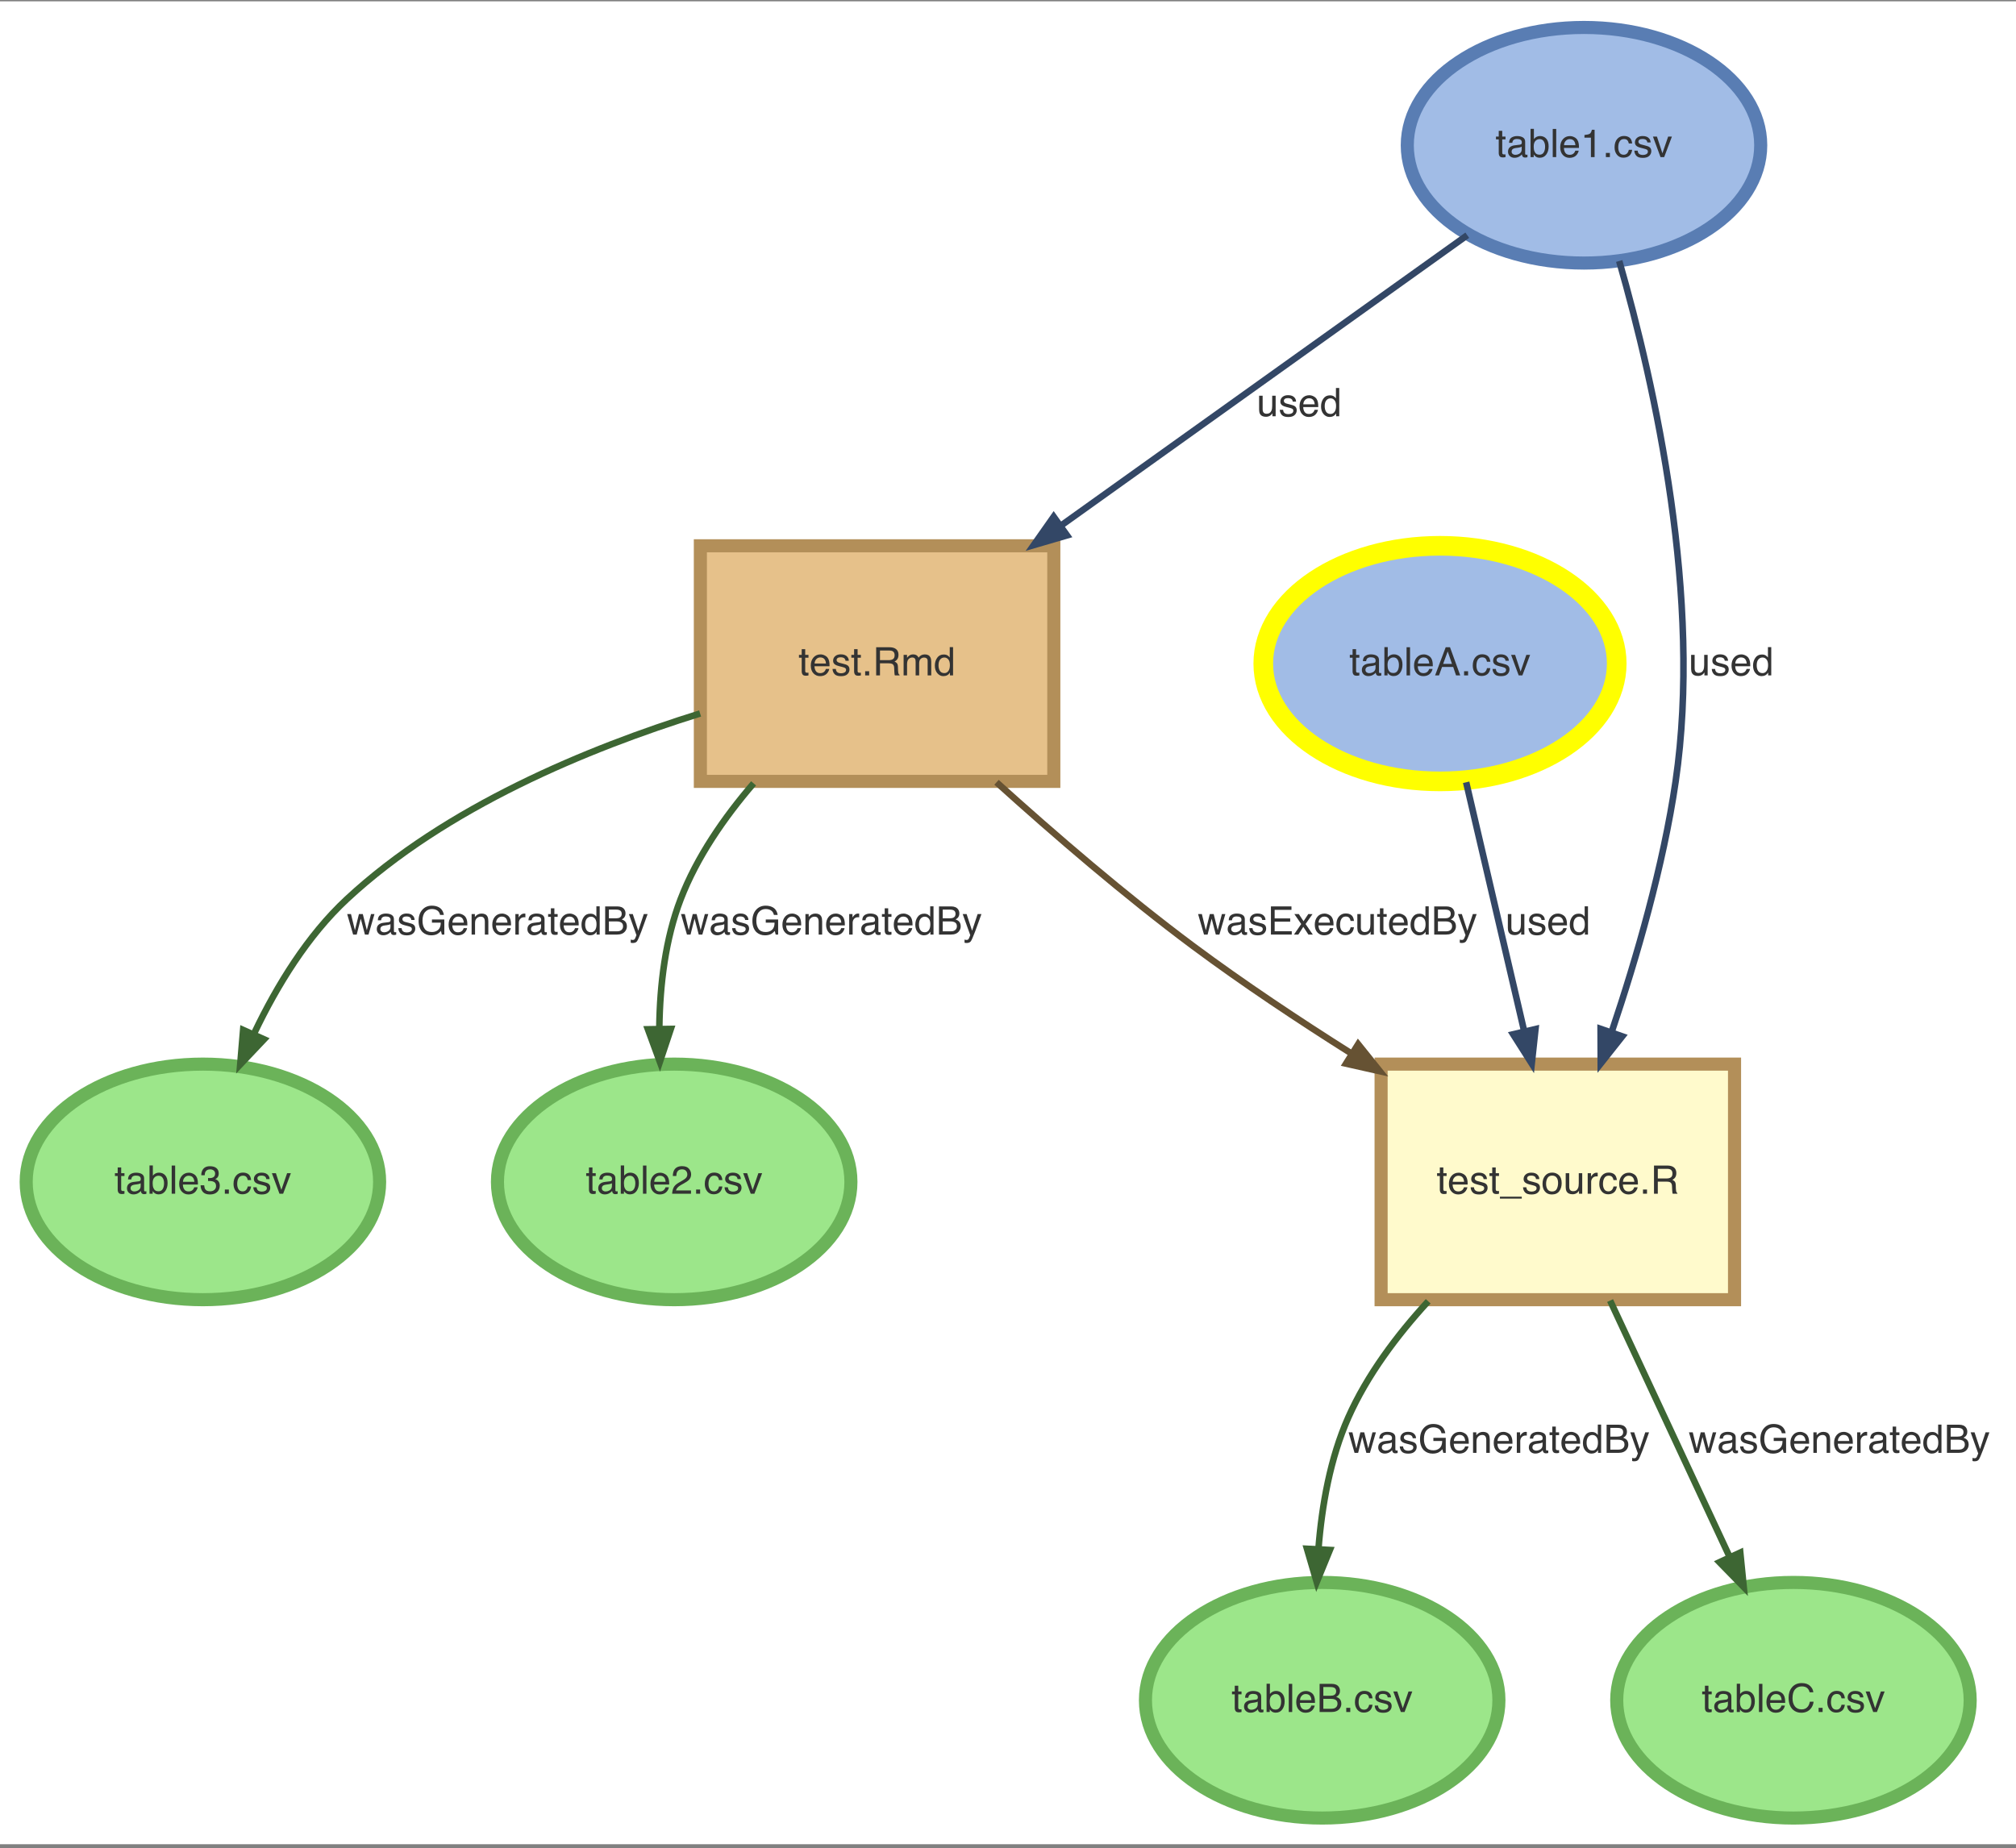 <?xml version="1.0" encoding="UTF-8"?>
<svg xmlns="http://www.w3.org/2000/svg" xmlns:xlink="http://www.w3.org/1999/xlink" width="385pt" height="353pt" viewBox="0 0 385 353" version="1.1">
<rect x="0" y="0" width="385" height="353" fill="#808080" stroke="none"/>
<defs>
<g>
<symbol overflow="visible" id="glyph0-0">
<path style="stroke:none;" d=""/>
</symbol>
<symbol overflow="visible" id="glyph0-1">
<path style="stroke:none;" d="M 0.613 -5.016 L 1.281 -5.016 L 1.281 -3.922 L 1.906 -3.922 L 1.906 -3.383 L 1.281 -3.383 L 1.281 -0.824 C 1.281 -0.688 1.328 -0.594 1.422 -0.551 C 1.473 -0.523 1.559 -0.508 1.676 -0.508 C 1.707 -0.508 1.742 -0.508 1.781 -0.512 C 1.816 -0.512 1.859 -0.516 1.906 -0.52 L 1.906 0 C 1.832 0.023 1.754 0.039 1.672 0.047 C 1.59 0.059 1.5 0.062 1.406 0.062 C 1.098 0.062 0.891 -0.016 0.781 -0.176 C 0.672 -0.332 0.613 -0.535 0.613 -0.789 L 0.613 -3.383 L 0.086 -3.383 L 0.086 -3.922 L 0.613 -3.922 Z M 0.613 -5.016 "/>
</symbol>
<symbol overflow="visible" id="glyph0-2">
<path style="stroke:none;" d="M 1.199 -0.594 C 1.336 -0.484 1.5 -0.43 1.691 -0.43 C 1.922 -0.43 2.148 -0.48 2.367 -0.59 C 2.73 -0.77 2.914 -1.059 2.914 -1.465 L 2.914 -1.996 C 2.836 -1.945 2.73 -1.902 2.605 -1.867 C 2.477 -1.832 2.352 -1.809 2.23 -1.793 L 1.832 -1.742 C 1.594 -1.711 1.414 -1.66 1.293 -1.594 C 1.09 -1.477 0.988 -1.297 0.988 -1.043 C 0.988 -0.852 1.059 -0.703 1.199 -0.594 Z M 2.586 -2.375 C 2.738 -2.395 2.84 -2.461 2.891 -2.566 C 2.918 -2.625 2.934 -2.711 2.934 -2.82 C 2.934 -3.043 2.852 -3.207 2.695 -3.309 C 2.535 -3.41 2.305 -3.461 2.008 -3.461 C 1.664 -3.461 1.418 -3.367 1.273 -3.184 C 1.195 -3.082 1.141 -2.926 1.117 -2.723 L 0.5 -2.723 C 0.512 -3.207 0.672 -3.543 0.973 -3.734 C 1.273 -3.922 1.625 -4.016 2.02 -4.016 C 2.48 -4.016 2.859 -3.93 3.145 -3.754 C 3.43 -3.578 3.574 -3.305 3.574 -2.934 L 3.574 -0.672 C 3.574 -0.605 3.59 -0.551 3.617 -0.508 C 3.645 -0.469 3.703 -0.445 3.793 -0.445 C 3.824 -0.445 3.855 -0.449 3.895 -0.453 C 3.93 -0.457 3.969 -0.461 4.012 -0.469 L 4.012 0.02 C 3.906 0.047 3.828 0.066 3.777 0.074 C 3.723 0.082 3.648 0.086 3.555 0.086 C 3.328 0.086 3.164 0.004 3.062 -0.156 C 3.008 -0.242 2.969 -0.363 2.949 -0.52 C 2.812 -0.344 2.621 -0.191 2.371 -0.062 C 2.117 0.066 1.84 0.133 1.539 0.133 C 1.176 0.133 0.879 0.02 0.645 -0.199 C 0.414 -0.422 0.301 -0.695 0.301 -1.027 C 0.301 -1.391 0.414 -1.676 0.641 -1.875 C 0.867 -2.074 1.164 -2.199 1.535 -2.246 Z M 2.586 -2.375 "/>
</symbol>
<symbol overflow="visible" id="glyph0-3">
<path style="stroke:none;" d="M 0.434 -5.398 L 1.074 -5.398 L 1.074 -3.445 C 1.219 -3.633 1.391 -3.777 1.59 -3.875 C 1.789 -3.977 2.008 -4.023 2.242 -4.023 C 2.73 -4.023 3.125 -3.855 3.43 -3.52 C 3.734 -3.184 3.887 -2.691 3.887 -2.035 C 3.887 -1.414 3.734 -0.902 3.434 -0.492 C 3.133 -0.082 2.719 0.125 2.188 0.125 C 1.891 0.125 1.637 0.051 1.434 -0.09 C 1.309 -0.176 1.18 -0.312 1.039 -0.5 L 1.039 0 L 0.434 0 Z M 2.945 -0.883 C 3.121 -1.164 3.211 -1.539 3.211 -2.004 C 3.211 -2.414 3.125 -2.758 2.945 -3.027 C 2.77 -3.301 2.508 -3.434 2.164 -3.434 C 1.863 -3.434 1.602 -3.324 1.375 -3.102 C 1.148 -2.879 1.035 -2.512 1.035 -2.004 C 1.035 -1.633 1.082 -1.336 1.176 -1.105 C 1.348 -0.672 1.672 -0.457 2.145 -0.457 C 2.5 -0.457 2.77 -0.598 2.945 -0.883 Z M 2.945 -0.883 "/>
</symbol>
<symbol overflow="visible" id="glyph0-4">
<path style="stroke:none;" d="M 0.5 -5.379 L 1.16 -5.379 L 1.16 0 L 0.5 0 Z M 0.5 -5.379 "/>
</symbol>
<symbol overflow="visible" id="glyph0-5">
<path style="stroke:none;" d="M 2.926 -3.812 C 3.188 -3.684 3.387 -3.516 3.523 -3.309 C 3.656 -3.109 3.742 -2.879 3.785 -2.613 C 3.824 -2.434 3.844 -2.145 3.844 -1.75 L 0.969 -1.75 C 0.98 -1.352 1.078 -1.035 1.254 -0.793 C 1.43 -0.551 1.699 -0.434 2.07 -0.434 C 2.414 -0.434 2.688 -0.547 2.895 -0.773 C 3.012 -0.906 3.094 -1.059 3.141 -1.23 L 3.789 -1.23 C 3.773 -1.086 3.715 -0.926 3.621 -0.75 C 3.523 -0.57 3.414 -0.426 3.297 -0.316 C 3.098 -0.121 2.848 0.012 2.551 0.082 C 2.395 0.121 2.215 0.141 2.016 0.141 C 1.527 0.141 1.113 -0.039 0.773 -0.395 C 0.434 -0.75 0.262 -1.246 0.262 -1.887 C 0.262 -2.516 0.434 -3.027 0.777 -3.422 C 1.117 -3.812 1.566 -4.012 2.117 -4.012 C 2.395 -4.012 2.664 -3.945 2.926 -3.812 Z M 3.168 -2.273 C 3.141 -2.559 3.078 -2.789 2.98 -2.957 C 2.801 -3.277 2.5 -3.434 2.078 -3.434 C 1.773 -3.434 1.52 -3.324 1.316 -3.105 C 1.109 -2.887 1 -2.609 0.988 -2.273 Z M 3.168 -2.273 "/>
</symbol>
<symbol overflow="visible" id="glyph0-6">
<path style="stroke:none;" d="M 0.719 -3.715 L 0.719 -4.219 C 1.195 -4.266 1.527 -4.344 1.715 -4.449 C 1.902 -4.559 2.043 -4.816 2.137 -5.223 L 2.656 -5.223 L 2.656 0 L 1.953 0 L 1.953 -3.715 Z M 0.719 -3.715 "/>
</symbol>
<symbol overflow="visible" id="glyph0-7">
<path style="stroke:none;" d="M 0.641 -0.797 L 1.406 -0.797 L 1.406 0 L 0.641 0 Z M 0.641 -0.797 "/>
</symbol>
<symbol overflow="visible" id="glyph0-8">
<path style="stroke:none;" d="M 3.074 -3.715 C 3.352 -3.5 3.52 -3.129 3.574 -2.605 L 2.934 -2.605 C 2.895 -2.848 2.805 -3.047 2.664 -3.207 C 2.527 -3.367 2.305 -3.445 1.996 -3.445 C 1.574 -3.445 1.277 -3.242 1.094 -2.832 C 0.977 -2.566 0.918 -2.234 0.918 -1.844 C 0.918 -1.453 1.004 -1.121 1.168 -0.852 C 1.336 -0.586 1.594 -0.449 1.953 -0.449 C 2.227 -0.449 2.441 -0.535 2.602 -0.703 C 2.762 -0.867 2.871 -1.098 2.934 -1.387 L 3.574 -1.387 C 3.5 -0.867 3.316 -0.488 3.023 -0.246 C 2.73 -0.008 2.355 0.113 1.902 0.113 C 1.387 0.113 0.98 -0.074 0.672 -0.449 C 0.367 -0.824 0.215 -1.293 0.215 -1.852 C 0.215 -2.539 0.383 -3.078 0.719 -3.461 C 1.051 -3.844 1.477 -4.035 1.996 -4.035 C 2.438 -4.035 2.797 -3.93 3.074 -3.715 Z M 3.074 -3.715 "/>
</symbol>
<symbol overflow="visible" id="glyph0-9">
<path style="stroke:none;" d="M 0.875 -1.23 C 0.895 -1.012 0.949 -0.844 1.039 -0.727 C 1.207 -0.512 1.492 -0.406 1.902 -0.406 C 2.148 -0.406 2.363 -0.461 2.547 -0.566 C 2.734 -0.672 2.828 -0.836 2.828 -1.059 C 2.828 -1.227 2.754 -1.355 2.605 -1.441 C 2.508 -1.496 2.32 -1.559 2.039 -1.629 L 1.516 -1.762 C 1.18 -1.844 0.934 -1.938 0.777 -2.039 C 0.492 -2.219 0.352 -2.465 0.352 -2.781 C 0.352 -3.152 0.484 -3.449 0.754 -3.68 C 1.02 -3.91 1.379 -4.023 1.832 -4.023 C 2.422 -4.023 2.848 -3.852 3.109 -3.504 C 3.273 -3.285 3.352 -3.047 3.348 -2.793 L 2.723 -2.793 C 2.711 -2.941 2.66 -3.078 2.566 -3.199 C 2.414 -3.375 2.152 -3.461 1.781 -3.461 C 1.531 -3.461 1.344 -3.414 1.215 -3.316 C 1.086 -3.223 1.023 -3.098 1.023 -2.941 C 1.023 -2.77 1.105 -2.633 1.273 -2.531 C 1.371 -2.469 1.516 -2.414 1.707 -2.371 L 2.141 -2.262 C 2.617 -2.148 2.934 -2.039 3.094 -1.93 C 3.352 -1.762 3.48 -1.496 3.48 -1.137 C 3.48 -0.785 3.348 -0.484 3.082 -0.23 C 2.816 0.023 2.414 0.148 1.871 0.148 C 1.289 0.148 0.875 0.02 0.633 -0.246 C 0.391 -0.512 0.258 -0.84 0.242 -1.23 Z M 0.875 -1.23 "/>
</symbol>
<symbol overflow="visible" id="glyph0-10">
<path style="stroke:none;" d="M 0.805 -3.922 L 1.852 -0.73 L 2.949 -3.922 L 3.668 -3.922 L 2.191 0 L 1.488 0 L 0.039 -3.922 Z M 0.805 -3.922 "/>
</symbol>
<symbol overflow="visible" id="glyph0-11">
<path style="stroke:none;" d="M 0 0.938 L 0 0.566 L 4.172 0.566 L 4.172 0.938 Z M 0 0.938 "/>
</symbol>
<symbol overflow="visible" id="glyph0-12">
<path style="stroke:none;" d="M 2.938 -0.922 C 3.102 -1.254 3.184 -1.621 3.184 -2.023 C 3.184 -2.391 3.125 -2.688 3.008 -2.918 C 2.82 -3.281 2.5 -3.461 2.047 -3.461 C 1.645 -3.461 1.352 -3.309 1.168 -3 C 0.984 -2.691 0.895 -2.32 0.895 -1.887 C 0.895 -1.469 0.984 -1.121 1.168 -0.844 C 1.352 -0.562 1.641 -0.426 2.039 -0.426 C 2.477 -0.426 2.777 -0.59 2.938 -0.922 Z M 3.348 -3.531 C 3.695 -3.195 3.871 -2.699 3.871 -2.043 C 3.871 -1.41 3.719 -0.887 3.41 -0.477 C 3.102 -0.062 2.625 0.145 1.977 0.145 C 1.438 0.145 1.008 -0.039 0.691 -0.406 C 0.375 -0.77 0.215 -1.258 0.215 -1.875 C 0.215 -2.535 0.383 -3.059 0.719 -3.449 C 1.051 -3.84 1.5 -4.035 2.066 -4.035 C 2.57 -4.035 2.996 -3.867 3.348 -3.531 Z M 3.348 -3.531 "/>
</symbol>
<symbol overflow="visible" id="glyph0-13">
<path style="stroke:none;" d="M 1.141 -3.922 L 1.141 -1.316 C 1.141 -1.117 1.176 -0.953 1.238 -0.828 C 1.355 -0.594 1.574 -0.477 1.895 -0.477 C 2.352 -0.477 2.664 -0.68 2.832 -1.09 C 2.922 -1.309 2.965 -1.613 2.965 -1.996 L 2.965 -3.922 L 3.625 -3.922 L 3.625 0 L 3.004 0 L 3.012 -0.578 C 2.926 -0.43 2.82 -0.305 2.691 -0.203 C 2.441 0.004 2.137 0.105 1.777 0.105 C 1.219 0.105 0.836 -0.082 0.633 -0.453 C 0.523 -0.652 0.469 -0.922 0.469 -1.258 L 0.469 -3.922 Z M 1.141 -3.922 "/>
</symbol>
<symbol overflow="visible" id="glyph0-14">
<path style="stroke:none;" d="M 0.5 -3.922 L 1.129 -3.922 L 1.129 -3.246 C 1.18 -3.375 1.305 -3.535 1.504 -3.727 C 1.703 -3.914 1.938 -4.012 2.195 -4.012 C 2.207 -4.012 2.23 -4.008 2.258 -4.008 C 2.289 -4.004 2.34 -4 2.41 -3.992 L 2.41 -3.297 C 2.371 -3.305 2.336 -3.309 2.301 -3.309 C 2.27 -3.312 2.234 -3.312 2.195 -3.312 C 1.863 -3.312 1.605 -3.207 1.43 -2.992 C 1.25 -2.781 1.16 -2.535 1.16 -2.254 L 1.16 0 L 0.5 0 Z M 0.5 -3.922 "/>
</symbol>
<symbol overflow="visible" id="glyph0-15">
<path style="stroke:none;" d="M 3.074 -2.914 C 3.414 -2.914 3.684 -2.984 3.883 -3.121 C 4.082 -3.258 4.184 -3.504 4.184 -3.859 C 4.184 -4.242 4.043 -4.504 3.766 -4.645 C 3.617 -4.719 3.418 -4.754 3.168 -4.754 L 1.387 -4.754 L 1.387 -2.914 Z M 0.66 -5.379 L 3.148 -5.379 C 3.559 -5.379 3.898 -5.32 4.164 -5.199 C 4.668 -4.969 4.922 -4.547 4.922 -3.93 C 4.922 -3.605 4.855 -3.344 4.723 -3.137 C 4.59 -2.934 4.402 -2.77 4.164 -2.645 C 4.375 -2.559 4.531 -2.445 4.637 -2.309 C 4.742 -2.168 4.805 -1.941 4.816 -1.629 L 4.84 -0.906 C 4.848 -0.703 4.867 -0.551 4.891 -0.449 C 4.938 -0.277 5.016 -0.168 5.125 -0.121 L 5.125 0 L 4.234 0 C 4.211 -0.047 4.188 -0.105 4.176 -0.18 C 4.16 -0.254 4.148 -0.395 4.137 -0.605 L 4.094 -1.5 C 4.078 -1.852 3.945 -2.09 3.703 -2.207 C 3.562 -2.273 3.344 -2.309 3.047 -2.309 L 1.387 -2.309 L 1.387 0 L 0.66 0 Z M 0.66 -5.379 "/>
</symbol>
<symbol overflow="visible" id="glyph0-16">
<path style="stroke:none;" d="M 1.168 -0.859 C 1.348 -0.578 1.633 -0.438 2.023 -0.438 C 2.328 -0.438 2.582 -0.566 2.777 -0.828 C 2.973 -1.09 3.074 -1.469 3.074 -1.961 C 3.074 -2.457 2.973 -2.82 2.77 -3.059 C 2.566 -3.297 2.316 -3.418 2.02 -3.418 C 1.688 -3.418 1.418 -3.289 1.211 -3.035 C 1.004 -2.781 0.902 -2.41 0.902 -1.914 C 0.902 -1.496 0.988 -1.145 1.168 -0.859 Z M 2.648 -3.801 C 2.766 -3.727 2.898 -3.602 3.047 -3.418 L 3.047 -5.398 L 3.68 -5.398 L 3.68 0 L 3.086 0 L 3.086 -0.547 C 2.934 -0.305 2.75 -0.129 2.543 -0.023 C 2.332 0.086 2.09 0.141 1.82 0.141 C 1.383 0.141 1.004 -0.043 0.684 -0.41 C 0.363 -0.777 0.203 -1.27 0.203 -1.879 C 0.203 -2.449 0.352 -2.945 0.645 -3.363 C 0.934 -3.781 1.352 -3.992 1.895 -3.992 C 2.195 -3.992 2.445 -3.93 2.648 -3.801 Z M 2.648 -3.801 "/>
</symbol>
<symbol overflow="visible" id="glyph0-17">
<path style="stroke:none;" d="M 0.484 -3.922 L 1.137 -3.922 L 1.137 -3.367 C 1.293 -3.559 1.434 -3.699 1.559 -3.785 C 1.777 -3.934 2.023 -4.012 2.301 -4.012 C 2.613 -4.012 2.863 -3.934 3.055 -3.777 C 3.16 -3.691 3.258 -3.562 3.348 -3.391 C 3.492 -3.602 3.664 -3.758 3.863 -3.859 C 4.062 -3.961 4.285 -4.012 4.531 -4.012 C 5.059 -4.012 5.418 -3.82 5.605 -3.438 C 5.707 -3.234 5.762 -2.957 5.762 -2.609 L 5.762 0 L 5.074 0 L 5.074 -2.723 C 5.074 -2.984 5.012 -3.164 4.879 -3.262 C 4.75 -3.359 4.59 -3.41 4.402 -3.41 C 4.145 -3.41 3.922 -3.324 3.734 -3.148 C 3.547 -2.977 3.453 -2.688 3.453 -2.281 L 3.453 0 L 2.781 0 L 2.781 -2.559 C 2.781 -2.824 2.75 -3.02 2.688 -3.141 C 2.586 -3.324 2.402 -3.418 2.129 -3.418 C 1.879 -3.418 1.652 -3.32 1.449 -3.129 C 1.246 -2.934 1.141 -2.586 1.141 -2.078 L 1.141 0 L 0.484 0 Z M 0.484 -3.922 "/>
</symbol>
<symbol overflow="visible" id="glyph0-18">
<path style="stroke:none;" d="M 0.516 -1.18 C 0.676 -1.516 0.992 -1.816 1.465 -2.09 L 2.168 -2.496 C 2.484 -2.68 2.703 -2.836 2.832 -2.965 C 3.031 -3.168 3.133 -3.402 3.133 -3.66 C 3.133 -3.965 3.039 -4.211 2.855 -4.391 C 2.672 -4.57 2.43 -4.656 2.125 -4.656 C 1.672 -4.656 1.359 -4.488 1.188 -4.145 C 1.094 -3.961 1.043 -3.707 1.031 -3.383 L 0.363 -3.383 C 0.371 -3.84 0.453 -4.211 0.613 -4.5 C 0.898 -5.008 1.406 -5.262 2.129 -5.262 C 2.73 -5.262 3.168 -5.102 3.445 -4.773 C 3.723 -4.449 3.859 -4.09 3.859 -3.691 C 3.859 -3.27 3.711 -2.914 3.418 -2.613 C 3.246 -2.441 2.938 -2.23 2.496 -1.984 L 1.996 -1.707 C 1.758 -1.574 1.57 -1.449 1.434 -1.328 C 1.188 -1.117 1.035 -0.883 0.969 -0.621 L 3.836 -0.621 L 3.836 0 L 0.234 0 C 0.258 -0.453 0.352 -0.844 0.516 -1.18 Z M 0.516 -1.18 "/>
</symbol>
<symbol overflow="visible" id="glyph0-19">
<path style="stroke:none;" d="M 0.598 -0.367 C 0.32 -0.707 0.18 -1.121 0.18 -1.609 L 0.867 -1.609 C 0.898 -1.27 0.961 -1.023 1.059 -0.871 C 1.23 -0.594 1.539 -0.457 1.984 -0.457 C 2.332 -0.457 2.609 -0.551 2.82 -0.734 C 3.031 -0.922 3.133 -1.16 3.133 -1.453 C 3.133 -1.816 3.023 -2.066 2.805 -2.211 C 2.582 -2.355 2.273 -2.43 1.883 -2.43 C 1.84 -2.43 1.793 -2.426 1.75 -2.426 C 1.703 -2.426 1.656 -2.422 1.609 -2.422 L 1.609 -3.004 C 1.68 -2.996 1.738 -2.992 1.785 -2.988 C 1.832 -2.984 1.879 -2.984 1.934 -2.984 C 2.18 -2.984 2.383 -3.023 2.543 -3.102 C 2.82 -3.238 2.957 -3.484 2.957 -3.836 C 2.957 -4.098 2.867 -4.297 2.68 -4.438 C 2.496 -4.578 2.277 -4.652 2.031 -4.652 C 1.594 -4.652 1.289 -4.504 1.121 -4.211 C 1.027 -4.051 0.977 -3.82 0.965 -3.523 L 0.312 -3.523 C 0.312 -3.914 0.391 -4.246 0.547 -4.52 C 0.816 -5.008 1.285 -5.25 1.961 -5.25 C 2.496 -5.25 2.91 -5.133 3.203 -4.895 C 3.496 -4.656 3.645 -4.312 3.645 -3.859 C 3.645 -3.539 3.559 -3.277 3.383 -3.074 C 3.277 -2.949 3.137 -2.855 2.965 -2.781 C 3.242 -2.707 3.457 -2.562 3.613 -2.344 C 3.77 -2.129 3.844 -1.863 3.844 -1.551 C 3.844 -1.051 3.68 -0.645 3.352 -0.328 C 3.02 -0.016 2.555 0.145 1.949 0.145 C 1.328 0.145 0.879 -0.027 0.598 -0.367 Z M 0.598 -0.367 "/>
</symbol>
<symbol overflow="visible" id="glyph0-20">
<path style="stroke:none;" d="M 3.332 -2.203 L 2.516 -4.582 L 1.648 -2.203 Z M 2.137 -5.379 L 2.957 -5.379 L 4.91 0 L 4.113 0 L 3.566 -1.609 L 1.438 -1.609 L 0.855 0 L 0.109 0 Z M 2.137 -5.379 "/>
</symbol>
<symbol overflow="visible" id="glyph0-21">
<path style="stroke:none;" d="M 2.594 -3.105 C 2.902 -3.105 3.141 -3.148 3.309 -3.234 C 3.578 -3.367 3.715 -3.609 3.715 -3.957 C 3.715 -4.309 3.57 -4.547 3.285 -4.668 C 3.125 -4.738 2.883 -4.773 2.566 -4.773 L 1.266 -4.773 L 1.266 -3.105 Z M 2.84 -0.621 C 3.285 -0.621 3.602 -0.75 3.793 -1.012 C 3.914 -1.176 3.973 -1.371 3.973 -1.605 C 3.973 -1.996 3.797 -2.262 3.449 -2.402 C 3.266 -2.477 3.02 -2.516 2.715 -2.516 L 1.266 -2.516 L 1.266 -0.621 Z M 0.555 -5.379 L 2.863 -5.379 C 3.492 -5.379 3.941 -5.191 4.207 -4.816 C 4.363 -4.594 4.441 -4.336 4.441 -4.047 C 4.441 -3.707 4.344 -3.43 4.152 -3.211 C 4.051 -3.098 3.91 -2.992 3.719 -2.898 C 3.996 -2.793 4.203 -2.672 4.34 -2.543 C 4.582 -2.309 4.703 -1.984 4.703 -1.57 C 4.703 -1.223 4.594 -0.91 4.375 -0.629 C 4.051 -0.211 3.535 0 2.828 0 L 0.555 0 Z M 0.555 -5.379 "/>
</symbol>
<symbol overflow="visible" id="glyph0-22">
<path style="stroke:none;" d="M 4.422 -4.988 C 4.801 -4.629 5.008 -4.223 5.051 -3.766 L 4.34 -3.766 C 4.258 -4.113 4.098 -4.387 3.859 -4.59 C 3.617 -4.793 3.281 -4.891 2.844 -4.891 C 2.316 -4.891 1.887 -4.707 1.562 -4.332 C 1.234 -3.961 1.074 -3.391 1.074 -2.621 C 1.074 -1.992 1.219 -1.48 1.516 -1.09 C 1.809 -0.699 2.246 -0.5 2.832 -0.5 C 3.367 -0.5 3.777 -0.707 4.059 -1.121 C 4.207 -1.34 4.316 -1.625 4.391 -1.977 L 5.102 -1.977 C 5.039 -1.41 4.828 -0.938 4.473 -0.555 C 4.043 -0.094 3.469 0.141 2.742 0.141 C 2.117 0.141 1.594 -0.051 1.168 -0.43 C 0.609 -0.93 0.328 -1.703 0.328 -2.746 C 0.328 -3.539 0.539 -4.191 0.961 -4.699 C 1.414 -5.25 2.039 -5.527 2.84 -5.527 C 3.52 -5.527 4.047 -5.348 4.422 -4.988 Z M 4.422 -4.988 "/>
</symbol>
<symbol overflow="visible" id="glyph0-23">
<path style="stroke:none;" d="M 0.789 -3.922 L 1.543 -0.832 L 2.309 -3.922 L 3.047 -3.922 L 3.816 -0.848 L 4.617 -3.922 L 5.277 -3.922 L 4.137 0 L 3.453 0 L 2.656 -3.035 L 1.883 0 L 1.199 0 L 0.066 -3.922 Z M 0.789 -3.922 "/>
</symbol>
<symbol overflow="visible" id="glyph0-24">
<path style="stroke:none;" d="M 4.207 -5.227 C 4.742 -4.945 5.07 -4.453 5.188 -3.75 L 4.469 -3.75 C 4.379 -4.145 4.199 -4.43 3.922 -4.609 C 3.645 -4.789 3.297 -4.879 2.879 -4.879 C 2.379 -4.879 1.961 -4.691 1.621 -4.316 C 1.281 -3.945 1.109 -3.387 1.109 -2.648 C 1.109 -2.008 1.25 -1.488 1.531 -1.086 C 1.812 -0.684 2.27 -0.484 2.902 -0.484 C 3.391 -0.484 3.793 -0.625 4.109 -0.906 C 4.43 -1.188 4.594 -1.645 4.598 -2.273 L 2.914 -2.273 L 2.914 -2.879 L 5.277 -2.879 L 5.277 0 L 4.809 0 L 4.633 -0.691 C 4.387 -0.422 4.168 -0.234 3.977 -0.129 C 3.656 0.051 3.25 0.145 2.758 0.145 C 2.121 0.145 1.57 -0.062 1.113 -0.477 C 0.613 -0.992 0.363 -1.703 0.363 -2.605 C 0.363 -3.508 0.605 -4.227 1.094 -4.758 C 1.559 -5.266 2.16 -5.52 2.898 -5.52 C 3.402 -5.52 3.84 -5.422 4.207 -5.227 Z M 4.207 -5.227 "/>
</symbol>
<symbol overflow="visible" id="glyph0-25">
<path style="stroke:none;" d="M 0.484 -3.922 L 1.109 -3.922 L 1.109 -3.367 C 1.297 -3.594 1.492 -3.758 1.699 -3.859 C 1.906 -3.961 2.137 -4.012 2.391 -4.012 C 2.949 -4.012 3.324 -3.816 3.52 -3.426 C 3.625 -3.215 3.68 -2.91 3.68 -2.516 L 3.68 0 L 3.012 0 L 3.012 -2.473 C 3.012 -2.711 2.977 -2.902 2.902 -3.051 C 2.785 -3.293 2.574 -3.418 2.266 -3.418 C 2.109 -3.418 1.98 -3.402 1.883 -3.367 C 1.703 -3.316 1.543 -3.207 1.406 -3.047 C 1.297 -2.918 1.227 -2.785 1.191 -2.645 C 1.16 -2.508 1.141 -2.312 1.141 -2.055 L 1.141 0 L 0.484 0 Z M 0.484 -3.922 "/>
</symbol>
<symbol overflow="visible" id="glyph0-26">
<path style="stroke:none;" d="M 2.934 -3.922 L 3.66 -3.922 C 3.57 -3.672 3.363 -3.098 3.043 -2.199 C 2.805 -1.527 2.605 -0.977 2.441 -0.555 C 2.062 0.449 1.793 1.059 1.637 1.277 C 1.48 1.496 1.211 1.609 0.832 1.609 C 0.738 1.609 0.668 1.605 0.617 1.598 C 0.566 1.59 0.504 1.574 0.434 1.555 L 0.434 0.957 C 0.547 0.988 0.629 1.008 0.68 1.016 C 0.73 1.023 0.777 1.023 0.816 1.023 C 0.938 1.023 1.027 1.004 1.086 0.965 C 1.145 0.926 1.191 0.875 1.23 0.816 C 1.242 0.797 1.285 0.695 1.363 0.516 C 1.438 0.336 1.492 0.203 1.527 0.113 L 0.078 -3.922 L 0.824 -3.922 L 1.875 -0.73 Z M 2.934 -3.922 "/>
</symbol>
<symbol overflow="visible" id="glyph0-27">
<path style="stroke:none;" d="M 0.641 -5.379 L 4.562 -5.379 L 4.562 -4.719 L 1.352 -4.719 L 1.352 -3.086 L 4.32 -3.086 L 4.32 -2.465 L 1.352 -2.465 L 1.352 -0.641 L 4.617 -0.641 L 4.617 0 L 0.641 0 Z M 0.641 -5.379 "/>
</symbol>
<symbol overflow="visible" id="glyph0-28">
<path style="stroke:none;" d="M 0.109 -3.922 L 0.965 -3.922 L 1.863 -2.543 L 2.777 -3.922 L 3.578 -3.902 L 2.254 -2.012 L 3.637 0 L 2.793 0 L 1.82 -1.473 L 0.875 0 L 0.039 0 L 1.422 -2.012 Z M 0.109 -3.922 "/>
</symbol>
</g>
</defs>
<g id="surface1">
<path style=" stroke:none;fill-rule:nonzero;fill:rgb(100%,100%,100%);fill-opacity:1;" d="M 0 352.246 L 0 0.254 L 385.004 0.254 L 385.004 352.246 Z M 0 352.246 "/>
<path style="fill-rule:nonzero;fill:rgb(63.137%,73.725%,90.196%);fill-opacity:1;stroke-width:2;stroke-linecap:butt;stroke-linejoin:miter;stroke:rgb(34.902%,49.02%,70.196%);stroke-opacity:1;stroke-miterlimit:4;" d="M 264.999 -255.601 C 264.999 -265.542 252.911 -273.601 237.998 -273.601 C 223.089 -273.601 211.001 -265.542 211.001 -255.601 C 211.001 -245.66 223.089 -237.6 237.998 -237.6 C 252.911 -237.6 264.999 -245.66 264.999 -255.601 Z M 264.999 -255.601 " transform="matrix(1.25,0,0,1.25,5,347.244)"/>
<g style="fill:rgb(20%,20%,20%);fill-opacity:1;">
  <use xlink:href="#glyph0-1" x="285.605" y="30.005"/>
  <use xlink:href="#glyph0-2" x="287.689" y="30.005"/>
  <use xlink:href="#glyph0-3" x="291.86" y="30.005"/>
  <use xlink:href="#glyph0-4" x="296.031" y="30.005"/>
  <use xlink:href="#glyph0-5" x="297.697" y="30.005"/>
  <use xlink:href="#glyph0-6" x="301.868" y="30.005"/>
  <use xlink:href="#glyph0-7" x="306.039" y="30.005"/>
  <use xlink:href="#glyph0-8" x="308.123" y="30.005"/>
  <use xlink:href="#glyph0-9" x="311.873" y="30.005"/>
  <use xlink:href="#glyph0-10" x="315.623" y="30.005"/>
</g>
<path style="fill-rule:nonzero;fill:rgb(100%,98.039%,80%);fill-opacity:1;stroke-width:2;stroke-linecap:butt;stroke-linejoin:miter;stroke:rgb(70.196%,56.078%,34.902%);stroke-opacity:1;stroke-miterlimit:4;" d="M 260.999 -115.199 L 207.001 -115.199 L 207.001 -79.201 L 260.999 -79.201 Z M 260.999 -115.199 " transform="matrix(1.25,0,0,1.25,5,347.244)"/>
<g style="fill:rgb(20%,20%,20%);fill-opacity:1;">
  <use xlink:href="#glyph0-1" x="274.355" y="227.998"/>
  <use xlink:href="#glyph0-5" x="276.439" y="227.998"/>
  <use xlink:href="#glyph0-9" x="280.61" y="227.998"/>
  <use xlink:href="#glyph0-1" x="284.36" y="227.998"/>
  <use xlink:href="#glyph0-11" x="286.444" y="227.998"/>
  <use xlink:href="#glyph0-9" x="290.615" y="227.998"/>
  <use xlink:href="#glyph0-12" x="294.365" y="227.998"/>
  <use xlink:href="#glyph0-13" x="298.536" y="227.998"/>
  <use xlink:href="#glyph0-14" x="302.707" y="227.998"/>
  <use xlink:href="#glyph0-8" x="305.204" y="227.998"/>
  <use xlink:href="#glyph0-5" x="308.954" y="227.998"/>
  <use xlink:href="#glyph0-7" x="313.125" y="227.998"/>
  <use xlink:href="#glyph0-15" x="315.209" y="227.998"/>
</g>
<path style="fill:none;stroke-width:1;stroke-linecap:butt;stroke-linejoin:miter;stroke:rgb(20%,27.843%,40%);stroke-opacity:1;stroke-miterlimit:4;" d="M 243.38 -237.916 C 248.88 -218.728 256.08 -186.289 251.999 -158.401 C 250.111 -145.482 246.055 -131.487 242.27 -120.243 " transform="matrix(1.25,0,0,1.25,5,347.244)"/>
<path style="fill-rule:nonzero;fill:rgb(20%,27.843%,40%);fill-opacity:1;stroke-width:1;stroke-linecap:butt;stroke-linejoin:miter;stroke:rgb(20%,27.843%,40%);stroke-opacity:1;stroke-miterlimit:4;" d="M 243.846 -119.44 L 240.558 -115.287 L 240.536 -120.584 Z M 243.846 -119.44 " transform="matrix(1.25,0,0,1.25,5,347.244)"/>
<g style="fill:rgb(20%,20%,20%);fill-opacity:1;">
  <use xlink:href="#glyph0-13" x="322.488" y="129.002"/>
  <use xlink:href="#glyph0-9" x="326.659" y="129.002"/>
  <use xlink:href="#glyph0-5" x="330.409" y="129.002"/>
  <use xlink:href="#glyph0-16" x="334.58" y="129.002"/>
</g>
<path style="fill-rule:nonzero;fill:rgb(90.196%,75.686%,54.118%);fill-opacity:1;stroke-width:2;stroke-linecap:butt;stroke-linejoin:miter;stroke:rgb(70.196%,56.078%,34.902%);stroke-opacity:1;stroke-miterlimit:4;" d="M 156.999 -194.399 L 103 -194.399 L 103 -158.401 L 156.999 -158.401 Z M 156.999 -194.399 " transform="matrix(1.25,0,0,1.25,5,347.244)"/>
<g style="fill:rgb(20%,20%,20%);fill-opacity:1;">
  <use xlink:href="#glyph0-1" x="152.492" y="129.002"/>
  <use xlink:href="#glyph0-5" x="154.576" y="129.002"/>
  <use xlink:href="#glyph0-9" x="158.747" y="129.002"/>
  <use xlink:href="#glyph0-1" x="162.497" y="129.002"/>
  <use xlink:href="#glyph0-7" x="164.58" y="129.002"/>
  <use xlink:href="#glyph0-15" x="166.664" y="129.002"/>
  <use xlink:href="#glyph0-17" x="172.08" y="129.002"/>
  <use xlink:href="#glyph0-16" x="178.328" y="129.002"/>
</g>
<path style="fill:none;stroke-width:1;stroke-linecap:butt;stroke-linejoin:miter;stroke:rgb(20%,27.843%,40%);stroke-opacity:1;stroke-miterlimit:4;" d="M 220.167 -241.853 C 203.344 -229.828 177.859 -211.609 158.268 -197.608 " transform="matrix(1.25,0,0,1.25,5,347.244)"/>
<path style="fill-rule:nonzero;fill:rgb(20%,27.843%,40%);fill-opacity:1;stroke-width:1;stroke-linecap:butt;stroke-linejoin:miter;stroke:rgb(20%,27.843%,40%);stroke-opacity:1;stroke-miterlimit:4;" d="M 159.015 -195.989 L 153.93 -194.505 L 156.98 -198.84 Z M 159.015 -195.989 " transform="matrix(1.25,0,0,1.25,5,347.244)"/>
<g style="fill:rgb(20%,20%,20%);fill-opacity:1;">
  <use xlink:href="#glyph0-13" x="239.988" y="79.502"/>
  <use xlink:href="#glyph0-9" x="244.159" y="79.502"/>
  <use xlink:href="#glyph0-5" x="247.909" y="79.502"/>
  <use xlink:href="#glyph0-16" x="252.08" y="79.502"/>
</g>
<path style="fill-rule:nonzero;fill:rgb(61.176%,90.196%,54.118%);fill-opacity:1;stroke-width:2;stroke-linecap:butt;stroke-linejoin:miter;stroke:rgb(41.961%,70.196%,34.902%);stroke-opacity:1;stroke-miterlimit:4;" d="M 126.001 -97.199 C 126.001 -107.14 113.913 -115.199 99 -115.199 C 84.087 -115.199 71.999 -107.14 71.999 -97.199 C 71.999 -87.258 84.087 -79.201 99 -79.201 C 113.913 -79.201 126.001 -87.258 126.001 -97.199 Z M 126.001 -97.199 " transform="matrix(1.25,0,0,1.25,5,347.244)"/>
<g style="fill:rgb(20%,20%,20%);fill-opacity:1;">
  <use xlink:href="#glyph0-1" x="111.863" y="227.998"/>
  <use xlink:href="#glyph0-2" x="113.947" y="227.998"/>
  <use xlink:href="#glyph0-3" x="118.118" y="227.998"/>
  <use xlink:href="#glyph0-4" x="122.289" y="227.998"/>
  <use xlink:href="#glyph0-5" x="123.955" y="227.998"/>
  <use xlink:href="#glyph0-18" x="128.126" y="227.998"/>
  <use xlink:href="#glyph0-7" x="132.297" y="227.998"/>
  <use xlink:href="#glyph0-8" x="134.381" y="227.998"/>
  <use xlink:href="#glyph0-9" x="138.131" y="227.998"/>
  <use xlink:href="#glyph0-10" x="141.881" y="227.998"/>
</g>
<path style="fill-rule:nonzero;fill:rgb(61.176%,90.196%,54.118%);fill-opacity:1;stroke-width:2;stroke-linecap:butt;stroke-linejoin:miter;stroke:rgb(41.961%,70.196%,34.902%);stroke-opacity:1;stroke-miterlimit:4;" d="M 53.999 -97.199 C 53.999 -107.14 41.911 -115.199 27.001 -115.199 C 12.088 -115.199 0 -107.14 0 -97.199 C 0 -87.258 12.088 -79.201 27.001 -79.201 C 41.911 -79.201 53.999 -87.258 53.999 -97.199 Z M 53.999 -97.199 " transform="matrix(1.25,0,0,1.25,5,347.244)"/>
<g style="fill:rgb(20%,20%,20%);fill-opacity:1;">
  <use xlink:href="#glyph0-1" x="21.863" y="227.998"/>
  <use xlink:href="#glyph0-2" x="23.947" y="227.998"/>
  <use xlink:href="#glyph0-3" x="28.118" y="227.998"/>
  <use xlink:href="#glyph0-4" x="32.289" y="227.998"/>
  <use xlink:href="#glyph0-5" x="33.955" y="227.998"/>
  <use xlink:href="#glyph0-19" x="38.126" y="227.998"/>
  <use xlink:href="#glyph0-7" x="42.297" y="227.998"/>
  <use xlink:href="#glyph0-8" x="44.381" y="227.998"/>
  <use xlink:href="#glyph0-9" x="48.131" y="227.998"/>
  <use xlink:href="#glyph0-10" x="51.881" y="227.998"/>
</g>
<path style="fill-rule:nonzero;fill:rgb(63.137%,73.725%,90.196%);fill-opacity:1;stroke-width:3;stroke-linecap:butt;stroke-linejoin:miter;stroke:rgb(100%,100%,0%);stroke-opacity:1;stroke-miterlimit:4;" d="M 242.999 -176.401 C 242.999 -186.342 230.911 -194.399 216.001 -194.399 C 201.088 -194.399 189 -186.342 189 -176.401 C 189 -166.46 201.088 -158.401 216.001 -158.401 C 230.911 -158.401 242.999 -166.46 242.999 -176.401 Z M 242.999 -176.401 " transform="matrix(1.25,0,0,1.25,5,347.244)"/>
<g style="fill:rgb(20%,20%,20%);fill-opacity:1;">
  <use xlink:href="#glyph0-1" x="257.691" y="129.002"/>
  <use xlink:href="#glyph0-2" x="259.775" y="129.002"/>
  <use xlink:href="#glyph0-3" x="263.946" y="129.002"/>
  <use xlink:href="#glyph0-4" x="268.117" y="129.002"/>
  <use xlink:href="#glyph0-5" x="269.783" y="129.002"/>
  <use xlink:href="#glyph0-20" x="273.954" y="129.002"/>
  <use xlink:href="#glyph0-7" x="278.957" y="129.002"/>
  <use xlink:href="#glyph0-8" x="281.04" y="129.002"/>
  <use xlink:href="#glyph0-9" x="284.79" y="129.002"/>
  <use xlink:href="#glyph0-10" x="288.54" y="129.002"/>
</g>
<path style="fill:none;stroke-width:1;stroke-linecap:butt;stroke-linejoin:miter;stroke:rgb(20%,27.843%,40%);stroke-opacity:1;stroke-miterlimit:4;" d="M 219.995 -158.266 C 222.604 -147.072 226.039 -132.347 228.851 -120.278 " transform="matrix(1.25,0,0,1.25,5,347.244)"/>
<path style="fill-rule:nonzero;fill:rgb(20%,27.843%,40%);fill-opacity:1;stroke-width:1;stroke-linecap:butt;stroke-linejoin:miter;stroke:rgb(20%,27.843%,40%);stroke-opacity:1;stroke-miterlimit:4;" d="M 230.586 -120.553 L 230.017 -115.284 L 227.176 -119.756 Z M 230.586 -120.553 " transform="matrix(1.25,0,0,1.25,5,347.244)"/>
<g style="fill:rgb(20%,20%,20%);fill-opacity:1;">
  <use xlink:href="#glyph0-13" x="287.488" y="178.502"/>
  <use xlink:href="#glyph0-9" x="291.659" y="178.502"/>
  <use xlink:href="#glyph0-5" x="295.409" y="178.502"/>
  <use xlink:href="#glyph0-16" x="299.58" y="178.502"/>
</g>
<path style="fill-rule:nonzero;fill:rgb(61.176%,90.196%,54.118%);fill-opacity:1;stroke-width:2;stroke-linecap:butt;stroke-linejoin:miter;stroke:rgb(41.961%,70.196%,34.902%);stroke-opacity:1;stroke-miterlimit:4;" d="M 225.001 -17.999 C 225.001 -27.94 212.91 -36 198 -36 C 183.087 -36 170.999 -27.94 170.999 -17.999 C 170.999 -8.058 183.087 0.001 198 0.001 C 212.91 0.001 225.001 -8.058 225.001 -17.999 Z M 225.001 -17.999 " transform="matrix(1.25,0,0,1.25,5,347.244)"/>
<g style="fill:rgb(20%,20%,20%);fill-opacity:1;">
  <use xlink:href="#glyph0-1" x="235.191" y="326.994"/>
  <use xlink:href="#glyph0-2" x="237.275" y="326.994"/>
  <use xlink:href="#glyph0-3" x="241.446" y="326.994"/>
  <use xlink:href="#glyph0-4" x="245.617" y="326.994"/>
  <use xlink:href="#glyph0-5" x="247.283" y="326.994"/>
  <use xlink:href="#glyph0-21" x="251.454" y="326.994"/>
  <use xlink:href="#glyph0-7" x="256.457" y="326.994"/>
  <use xlink:href="#glyph0-8" x="258.54" y="326.994"/>
  <use xlink:href="#glyph0-9" x="262.29" y="326.994"/>
  <use xlink:href="#glyph0-10" x="266.04" y="326.994"/>
</g>
<path style="fill-rule:nonzero;fill:rgb(61.176%,90.196%,54.118%);fill-opacity:1;stroke-width:2;stroke-linecap:butt;stroke-linejoin:miter;stroke:rgb(41.961%,70.196%,34.902%);stroke-opacity:1;stroke-miterlimit:4;" d="M 297 -17.999 C 297 -27.94 284.913 -36 270 -36 C 255.09 -36 242.999 -27.94 242.999 -17.999 C 242.999 -8.058 255.09 0.001 270 0.001 C 284.913 0.001 297 -8.058 297 -17.999 Z M 297 -17.999 " transform="matrix(1.25,0,0,1.25,5,347.244)"/>
<g style="fill:rgb(20%,20%,20%);fill-opacity:1;">
  <use xlink:href="#glyph0-1" x="324.984" y="326.994"/>
  <use xlink:href="#glyph0-2" x="327.068" y="326.994"/>
  <use xlink:href="#glyph0-3" x="331.239" y="326.994"/>
  <use xlink:href="#glyph0-4" x="335.41" y="326.994"/>
  <use xlink:href="#glyph0-5" x="337.076" y="326.994"/>
  <use xlink:href="#glyph0-22" x="341.247" y="326.994"/>
  <use xlink:href="#glyph0-7" x="346.663" y="326.994"/>
  <use xlink:href="#glyph0-8" x="348.747" y="326.994"/>
  <use xlink:href="#glyph0-9" x="352.497" y="326.994"/>
  <use xlink:href="#glyph0-10" x="356.247" y="326.994"/>
</g>
<path style="fill:none;stroke-width:1;stroke-linecap:butt;stroke-linejoin:miter;stroke:rgb(23.922%,40%,20%);stroke-opacity:1;stroke-miterlimit:4;" d="M 214.198 -78.961 C 209.413 -73.748 204.86 -67.673 201.988 -61.201 C 199.228 -54.982 197.944 -47.753 197.425 -41.053 " transform="matrix(1.25,0,0,1.25,5,347.244)"/>
<path style="fill-rule:nonzero;fill:rgb(23.922%,40%,20%);fill-opacity:1;stroke-width:1;stroke-linecap:butt;stroke-linejoin:miter;stroke:rgb(23.922%,40%,20%);stroke-opacity:1;stroke-miterlimit:4;" d="M 199.172 -40.959 L 197.166 -36.056 L 195.678 -41.141 Z M 199.172 -40.959 " transform="matrix(1.25,0,0,1.25,5,347.244)"/>
<g style="fill:rgb(20%,20%,20%);fill-opacity:1;">
  <use xlink:href="#glyph0-23" x="257.484" y="277.498"/>
  <use xlink:href="#glyph0-2" x="262.9" y="277.498"/>
  <use xlink:href="#glyph0-9" x="267.071" y="277.498"/>
  <use xlink:href="#glyph0-24" x="270.821" y="277.498"/>
  <use xlink:href="#glyph0-5" x="276.655" y="277.498"/>
  <use xlink:href="#glyph0-25" x="280.826" y="277.498"/>
  <use xlink:href="#glyph0-5" x="284.997" y="277.498"/>
  <use xlink:href="#glyph0-14" x="289.168" y="277.498"/>
  <use xlink:href="#glyph0-2" x="291.665" y="277.498"/>
  <use xlink:href="#glyph0-1" x="295.836" y="277.498"/>
  <use xlink:href="#glyph0-5" x="297.92" y="277.498"/>
  <use xlink:href="#glyph0-16" x="302.091" y="277.498"/>
  <use xlink:href="#glyph0-21" x="306.262" y="277.498"/>
  <use xlink:href="#glyph0-26" x="311.264" y="277.498"/>
</g>
<path style="fill:none;stroke-width:1;stroke-linecap:butt;stroke-linejoin:miter;stroke:rgb(23.922%,40%,20%);stroke-opacity:1;stroke-miterlimit:4;" d="M 241.989 -79.067 C 247.368 -67.538 254.49 -52.263 260.205 -40 " transform="matrix(1.25,0,0,1.25,5,347.244)"/>
<path style="fill-rule:nonzero;fill:rgb(23.922%,40%,20%);fill-opacity:1;stroke-width:1;stroke-linecap:butt;stroke-linejoin:miter;stroke:rgb(23.922%,40%,20%);stroke-opacity:1;stroke-miterlimit:4;" d="M 261.874 -40.563 L 262.402 -35.294 L 258.702 -39.084 Z M 261.874 -40.563 " transform="matrix(1.25,0,0,1.25,5,347.244)"/>
<g style="fill:rgb(20%,20%,20%);fill-opacity:1;">
  <use xlink:href="#glyph0-23" x="322.48" y="277.498"/>
  <use xlink:href="#glyph0-2" x="327.897" y="277.498"/>
  <use xlink:href="#glyph0-9" x="332.068" y="277.498"/>
  <use xlink:href="#glyph0-24" x="335.817" y="277.498"/>
  <use xlink:href="#glyph0-5" x="341.651" y="277.498"/>
  <use xlink:href="#glyph0-25" x="345.822" y="277.498"/>
  <use xlink:href="#glyph0-5" x="349.993" y="277.498"/>
  <use xlink:href="#glyph0-14" x="354.164" y="277.498"/>
  <use xlink:href="#glyph0-2" x="356.661" y="277.498"/>
  <use xlink:href="#glyph0-1" x="360.832" y="277.498"/>
  <use xlink:href="#glyph0-5" x="362.916" y="277.498"/>
  <use xlink:href="#glyph0-16" x="367.087" y="277.498"/>
  <use xlink:href="#glyph0-21" x="371.258" y="277.498"/>
  <use xlink:href="#glyph0-26" x="376.26" y="277.498"/>
</g>
<path style="fill:none;stroke-width:1;stroke-linecap:butt;stroke-linejoin:miter;stroke:rgb(23.922%,40%,20%);stroke-opacity:1;stroke-miterlimit:4;" d="M 111.132 -158.098 C 106.647 -152.888 102.453 -146.828 99.988 -140.4 C 97.65 -134.306 96.819 -127.343 96.731 -120.856 " transform="matrix(1.25,0,0,1.25,5,347.244)"/>
<path style="fill-rule:nonzero;fill:rgb(23.922%,40%,20%);fill-opacity:1;stroke-width:1;stroke-linecap:butt;stroke-linejoin:miter;stroke:rgb(23.922%,40%,20%);stroke-opacity:1;stroke-miterlimit:4;" d="M 98.485 -120.574 L 96.813 -115.549 L 94.988 -120.521 Z M 98.485 -120.574 " transform="matrix(1.25,0,0,1.25,5,347.244)"/>
<g style="fill:rgb(20%,20%,20%);fill-opacity:1;">
  <use xlink:href="#glyph0-23" x="129.988" y="178.502"/>
  <use xlink:href="#glyph0-2" x="135.404" y="178.502"/>
  <use xlink:href="#glyph0-9" x="139.575" y="178.502"/>
  <use xlink:href="#glyph0-24" x="143.325" y="178.502"/>
  <use xlink:href="#glyph0-5" x="149.159" y="178.502"/>
  <use xlink:href="#glyph0-25" x="153.33" y="178.502"/>
  <use xlink:href="#glyph0-5" x="157.501" y="178.502"/>
  <use xlink:href="#glyph0-14" x="161.672" y="178.502"/>
  <use xlink:href="#glyph0-2" x="164.169" y="178.502"/>
  <use xlink:href="#glyph0-1" x="168.34" y="178.502"/>
  <use xlink:href="#glyph0-5" x="170.424" y="178.502"/>
  <use xlink:href="#glyph0-16" x="174.595" y="178.502"/>
  <use xlink:href="#glyph0-21" x="178.766" y="178.502"/>
  <use xlink:href="#glyph0-26" x="183.768" y="178.502"/>
</g>
<path style="fill:none;stroke-width:1;stroke-linecap:butt;stroke-linejoin:miter;stroke:rgb(23.922%,40%,20%);stroke-opacity:1;stroke-miterlimit:4;" d="M 102.963 -168.776 C 85.834 -163.448 64.133 -154.485 48.986 -140.4 C 42.992 -134.822 38.342 -127.237 34.895 -120.037 " transform="matrix(1.25,0,0,1.25,5,347.244)"/>
<path style="fill-rule:nonzero;fill:rgb(23.922%,40%,20%);fill-opacity:1;stroke-width:1;stroke-linecap:butt;stroke-linejoin:miter;stroke:rgb(23.922%,40%,20%);stroke-opacity:1;stroke-miterlimit:4;" d="M 36.342 -118.987 L 32.701 -115.14 L 33.148 -120.418 Z M 36.342 -118.987 " transform="matrix(1.25,0,0,1.25,5,347.244)"/>
<g style="fill:rgb(20%,20%,20%);fill-opacity:1;">
  <use xlink:href="#glyph0-23" x="66.238" y="178.502"/>
  <use xlink:href="#glyph0-2" x="71.654" y="178.502"/>
  <use xlink:href="#glyph0-9" x="75.825" y="178.502"/>
  <use xlink:href="#glyph0-24" x="79.575" y="178.502"/>
  <use xlink:href="#glyph0-5" x="85.409" y="178.502"/>
  <use xlink:href="#glyph0-25" x="89.58" y="178.502"/>
  <use xlink:href="#glyph0-5" x="93.751" y="178.502"/>
  <use xlink:href="#glyph0-14" x="97.922" y="178.502"/>
  <use xlink:href="#glyph0-2" x="100.419" y="178.502"/>
  <use xlink:href="#glyph0-1" x="104.59" y="178.502"/>
  <use xlink:href="#glyph0-5" x="106.674" y="178.502"/>
  <use xlink:href="#glyph0-16" x="110.845" y="178.502"/>
  <use xlink:href="#glyph0-21" x="115.016" y="178.502"/>
  <use xlink:href="#glyph0-26" x="120.018" y="178.502"/>
</g>
<path style="fill:none;stroke-width:1;stroke-linecap:butt;stroke-linejoin:miter;stroke:rgb(40%,32.157%,20%);stroke-opacity:1;stroke-miterlimit:4;" d="M 148.246 -158.26 C 157.061 -150.297 167.956 -140.91 178.322 -133.2 C 185.897 -127.565 194.388 -121.918 202.41 -116.856 " transform="matrix(1.25,0,0,1.25,5,347.244)"/>
<path style="fill-rule:nonzero;fill:rgb(40%,32.157%,20%);fill-opacity:1;stroke-width:1;stroke-linecap:butt;stroke-linejoin:miter;stroke:rgb(40%,32.157%,20%);stroke-opacity:1;stroke-miterlimit:4;" d="M 203.497 -118.24 L 206.813 -114.109 L 201.644 -115.274 Z M 203.497 -118.24 " transform="matrix(1.25,0,0,1.25,5,347.244)"/>
<g style="fill:rgb(20%,20%,20%);fill-opacity:1;">
  <use xlink:href="#glyph0-23" x="228.734" y="178.502"/>
  <use xlink:href="#glyph0-2" x="234.15" y="178.502"/>
  <use xlink:href="#glyph0-9" x="238.321" y="178.502"/>
  <use xlink:href="#glyph0-27" x="242.071" y="178.502"/>
  <use xlink:href="#glyph0-28" x="247.074" y="178.502"/>
  <use xlink:href="#glyph0-5" x="250.824" y="178.502"/>
  <use xlink:href="#glyph0-8" x="254.995" y="178.502"/>
  <use xlink:href="#glyph0-13" x="258.744" y="178.502"/>
  <use xlink:href="#glyph0-1" x="262.915" y="178.502"/>
  <use xlink:href="#glyph0-5" x="264.999" y="178.502"/>
  <use xlink:href="#glyph0-16" x="269.17" y="178.502"/>
  <use xlink:href="#glyph0-21" x="273.341" y="178.502"/>
  <use xlink:href="#glyph0-26" x="278.343" y="178.502"/>
</g>
</g>
</svg>
